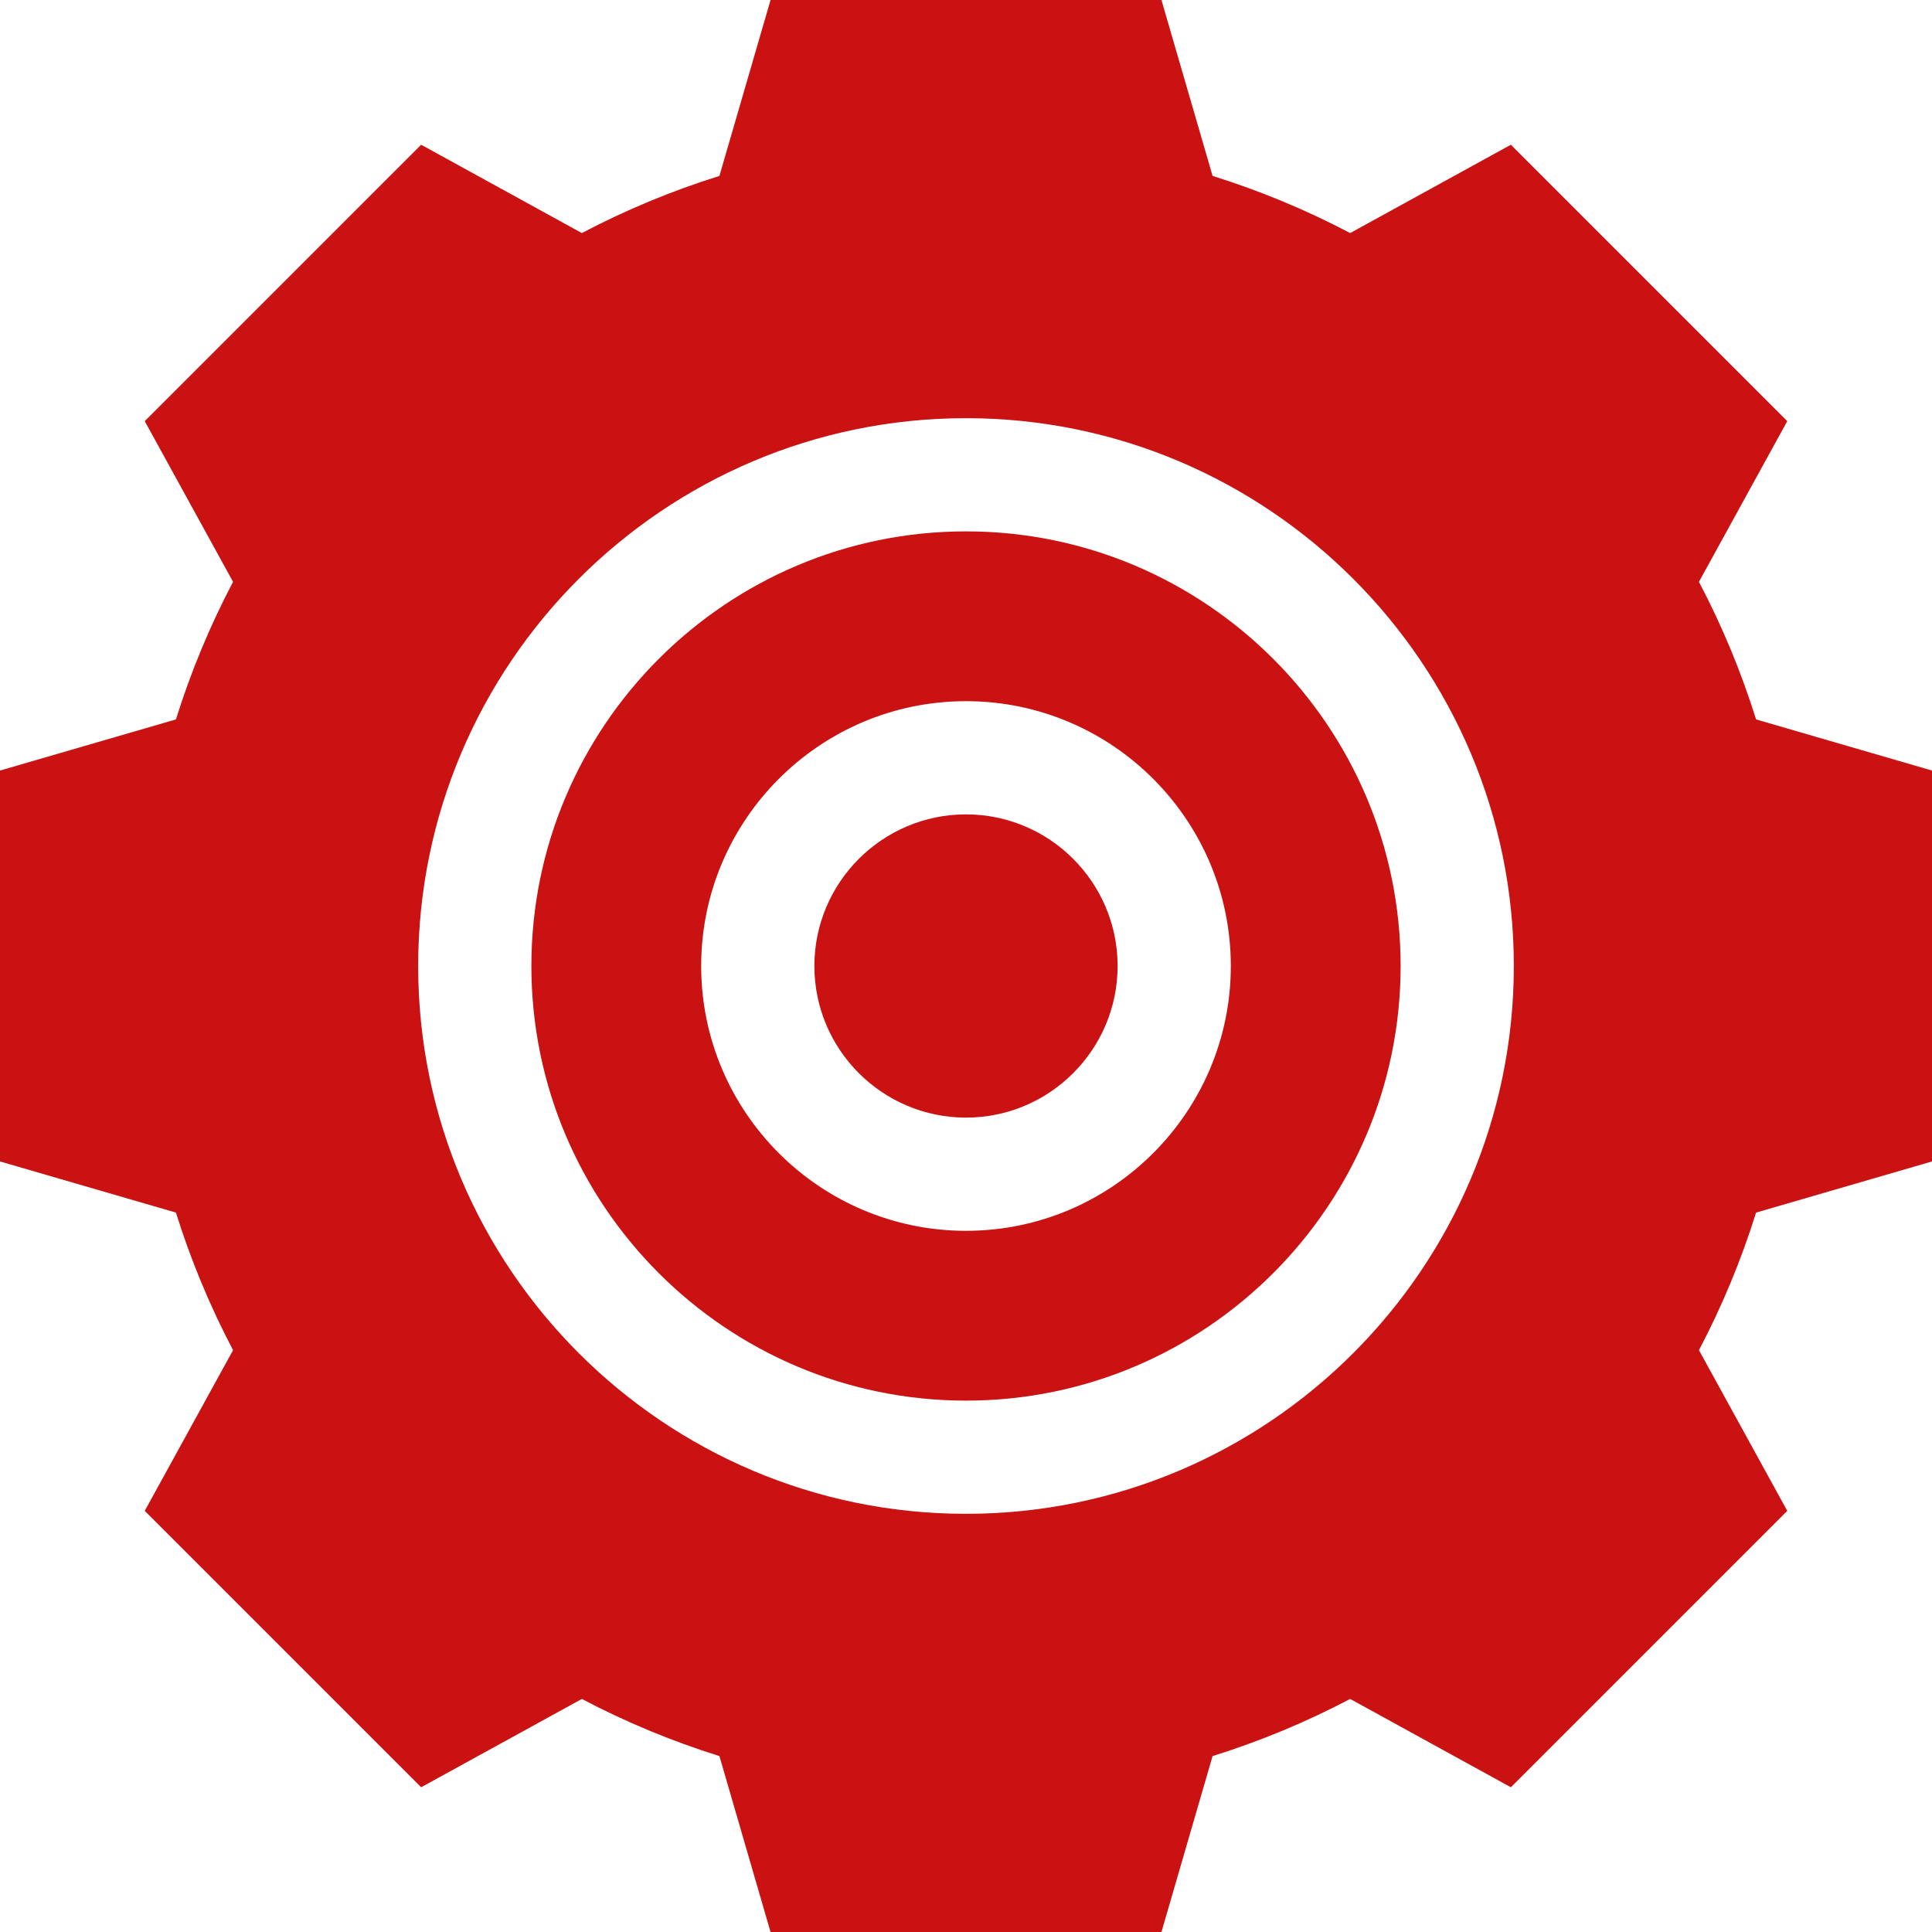 <?xml version="1.0"?>
<svg xmlns="http://www.w3.org/2000/svg" height="200px" viewBox="0 0 512 512" width="200px"><g><path d="m256 140.82c-63.512 0-115.18 51.668-115.18 115.18s51.668 115.18 115.18 115.18 115.18-51.668 115.18-115.18-51.668-115.18-115.18-115.18zm0 185.359c-38.695 0-70.18-31.48-70.18-70.18s31.48-70.18 70.18-70.18 70.18 31.48 70.18 70.18-31.484 70.18-70.18 70.18zm0 0" data-original="#000000" class="active-path" data-old_color="#000000" fill="#CA1212"/><path d="m256 215.82c-22.156 0-40.18 18.023-40.18 40.18s18.023 40.18 40.18 40.18 40.18-18.023 40.18-40.18-18.023-40.18-40.18-40.18zm0 0" data-original="#000000" class="active-path" data-old_color="#000000" fill="#CA1212"/><path d="m512 307.797v-103.594l-46.621-13.551c-3.938-12.586-9.004-24.793-15.141-36.461l23.406-42.586-73.25-73.25-42.586 23.406c-11.668-6.137-23.875-11.203-36.461-15.141l-13.551-46.621h-103.594l-13.551 46.621c-12.586 3.938-24.793 9.004-36.461 15.141l-42.586-23.406-73.25 73.25 23.402 42.586c-6.133 11.668-11.199 23.875-15.137 36.461l-46.621 13.551v103.594l46.621 13.551c3.938 12.586 9.004 24.793 15.141 36.461l-23.406 42.586 73.25 73.25 42.586-23.402c11.668 6.133 23.875 11.199 36.461 15.137l13.551 46.621h103.594l13.551-46.621c12.586-3.938 24.793-9.004 36.461-15.141l42.586 23.406 73.25-73.25-23.402-42.586c6.133-11.668 11.199-23.875 15.137-36.461zm-110.82-51.797c0 80.051-65.125 145.18-145.18 145.18s-145.18-65.129-145.18-145.18 65.129-145.18 145.18-145.18 145.18 65.129 145.18 145.18zm0 0" data-original="#000000" class="active-path" data-old_color="#000000" fill="#CA1212"/></g> </svg>
